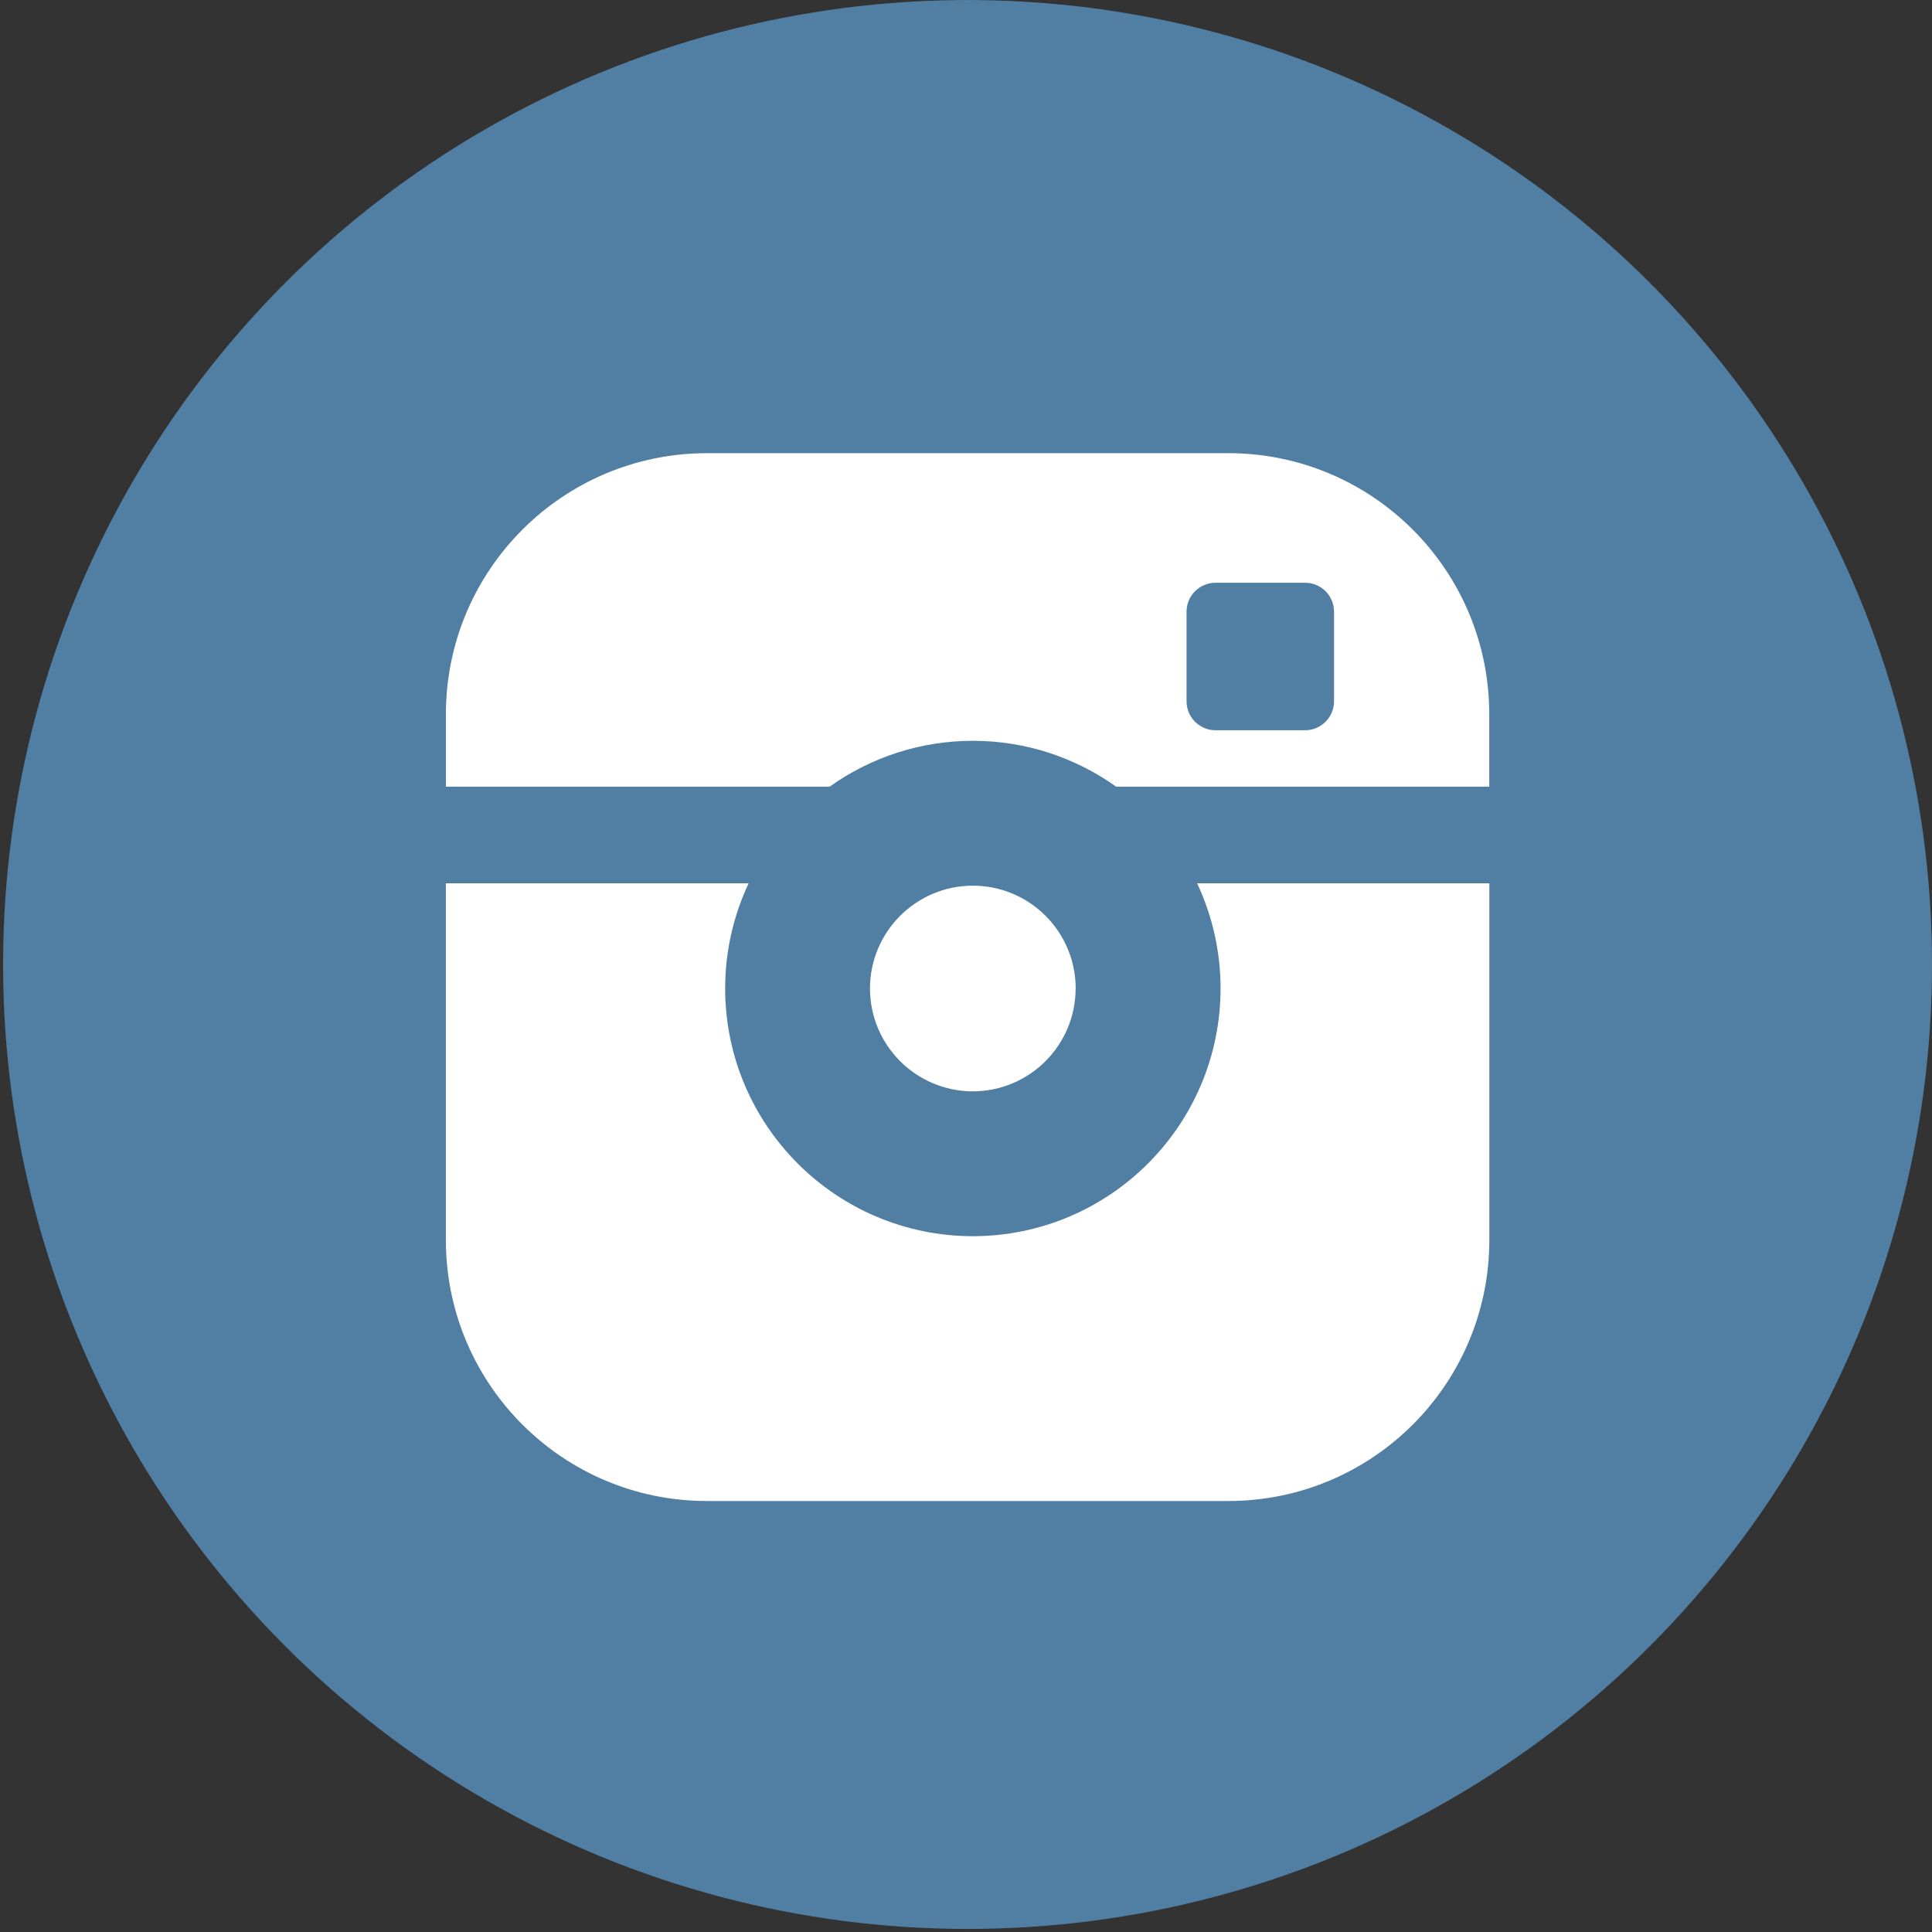 <?xml version="1.0" encoding="UTF-8" standalone="no"?>
<svg width="50px" height="50px" viewBox="0 0 50 50" version="1.1" xmlns="http://www.w3.org/2000/svg" xmlns:xlink="http://www.w3.org/1999/xlink">
    <rect x="0" y="0" width="50" height="50" fill="#333333" stroke="none"/>
    <!-- Generator: Sketch 40.2 (33826) - http://www.bohemiancoding.com/sketch -->
    <title>link-instagram</title>
    <desc>Created with Sketch.</desc>
    <defs></defs>
    <g id="Page-1" stroke="none" stroke-width="1" fill="none" fill-rule="evenodd">
        <g id="link-instagram">
            <g id="Group">
                <ellipse id="Oval" fill="#517FA4" cx="25.04" cy="24.961" rx="24.96" ry="24.96"></ellipse>
                <g transform="translate(11.5, 11.664)" id="Shape" fill="#FFFFFF">
                    <path d="M16.339,13.917 C16.337,12.448 15.146,11.258 13.677,11.257 C12.208,11.258 11.017,12.449 11.015,13.918 C11.017,15.387 12.207,16.578 13.676,16.58 C15.145,16.578 16.335,15.388 16.337,13.919 L16.339,13.917 Z M13.679,7.508 C15.06,7.508 16.339,7.949 17.387,8.695 L27.042,8.695 L27.042,6.814 C27.038,3.088 24.018,0.068 20.292,0.064 L6.788,0.064 C3.063,0.07 0.044,3.089 0.04,6.814 L0.04,8.695 L9.971,8.695 C11.053,7.922 12.35,7.507 13.68,7.508 L13.679,7.508 Z M19.208,4.167 C19.208,3.752 19.544,3.417 19.958,3.417 L22.275,3.417 C22.689,3.417 23.025,3.752 23.025,4.167 L23.025,6.485 C23.025,6.898 22.687,7.235 22.275,7.235 L19.958,7.235 C19.544,7.235 19.208,6.899 19.208,6.485 L19.208,4.167 L19.208,4.167 Z"></path>
                    <path d="M20.088,13.917 C20.085,17.456 17.217,20.325 13.677,20.329 C10.138,20.325 7.27,17.457 7.267,13.918 C7.267,12.946 7.486,12.025 7.874,11.196 L0.039,11.196 L0.039,20.435 C0.045,24.16 3.064,27.178 6.789,27.182 L20.294,27.182 C24.02,27.178 27.04,24.158 27.044,20.432 L27.044,11.196 L19.481,11.196 C19.882,12.048 20.089,12.978 20.088,13.919 L20.088,13.917 Z"></path>
                </g>
            </g>
        </g>
    </g>
</svg>